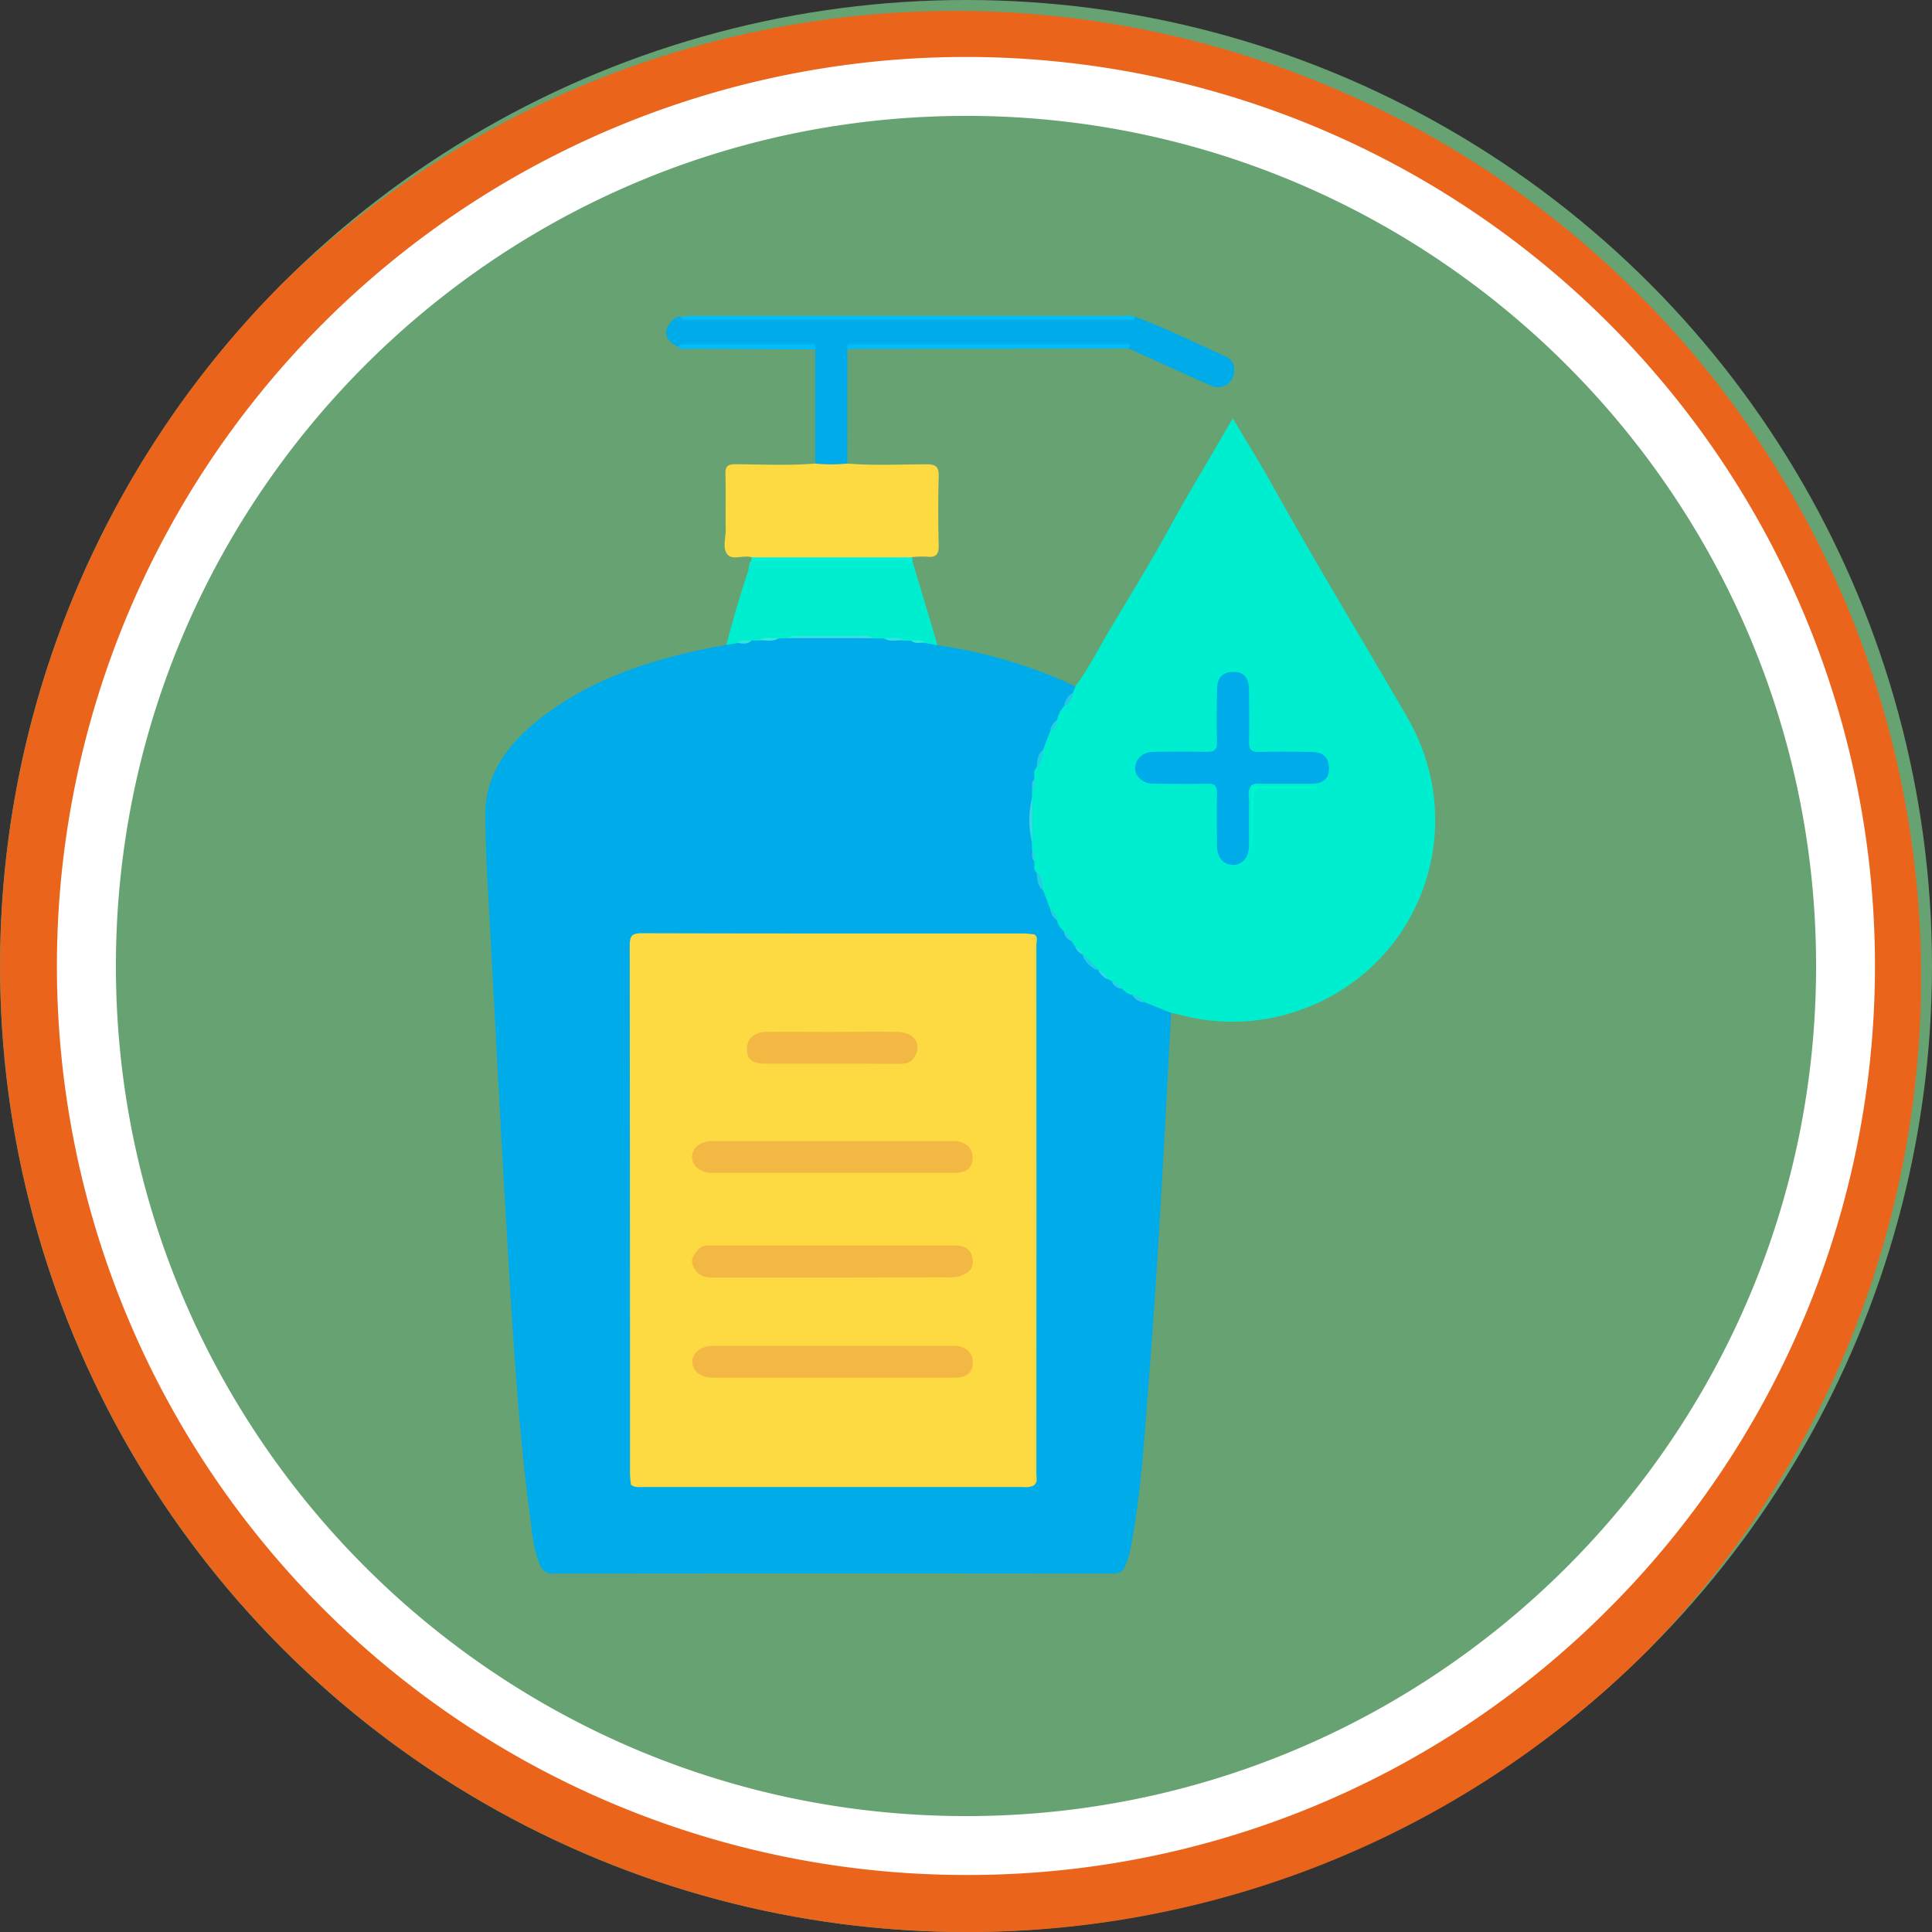 <svg xmlns="http://www.w3.org/2000/svg" viewBox="0 0 555.92 555.92"><rect x="0" y="0" width="555.92" height="555.92" fill="#333333" stroke="none"/><defs><style>.cls-1{fill:#67a272;}.cls-2{fill:none;}.cls-3{fill:#ea651b;}.cls-4{fill:#fff;}.cls-5{fill:#00abe9;}.cls-6{fill:#00eed0;}.cls-7{fill:#fdda41;}.cls-8{fill:#00bffe;}.cls-9{fill:#00bdfe;}.cls-10{fill:#07ace9;}.cls-11{fill:#01f2e0;}.cls-12{fill:#07edcb;}.cls-13{fill:#00a9ef;}.cls-14{fill:#00a9f1;}.cls-15{fill:#eed848;}.cls-16{fill:#3ddce2;}.cls-17{fill:#3bd5e5;}.cls-18{fill:#23cbe3;}.cls-19{fill:#22cbe3;}.cls-20{fill:#23cbe4;}.cls-21{fill:#21c9e4;}.cls-22{fill:#38e1e0;}.cls-23{fill:#35e8dc;}.cls-24{fill:#22cfe2;}.cls-25{fill:#23cee2;}.cls-26{fill:#31e4dd;}.cls-27{fill:#28dddf;}.cls-28{fill:#26cde4;}.cls-29{fill:#25d2e1;}.cls-30{fill:#32e9dc;}.cls-31{fill:#28d1e3;}.cls-32{fill:#35cbe7;}.cls-33{fill:#34cae7;}.cls-34{fill:#27dede;}.cls-35{fill:#29ead9;}.cls-36{fill:#00f6cd;}.cls-37{fill:#08aeea;}.cls-38{fill:#f3b744;}</style></defs><title>hand</title><g id="Layer_2" data-name="Layer 2"><g id="Layer_1-2" data-name="Layer 1"><circle class="cls-1" cx="277.96" cy="277.96" r="277.96"/><circle class="cls-2" cx="277.96" cy="277.96" r="277.96"/><path class="cls-3" d="M278,555.92A278,278,0,0,1,81.41,81.41,278,278,0,0,1,474.51,474.51,276.14,276.14,0,0,1,278,555.92ZM278,18C134.62,18,18,134.62,18,278s116.62,260,260,260,260-116.62,260-260S421.3,18,278,18Z"/><path class="cls-4" d="M278,539.51A261.55,261.55,0,0,1,93,93,261.55,261.55,0,0,1,462.9,462.9,259.84,259.84,0,0,1,278,539.51Zm0-506.16C143.08,33.34,33.35,143.08,33.35,278S143.08,522.57,278,522.57,522.57,412.84,522.57,278,412.84,33.34,278,33.34Z"/><circle class="cls-2" cx="277.96" cy="277.96" r="226.36"/><path class="cls-5" d="M337,291.54c-1.24,22.44-2.39,44.88-3.76,67.31-1,16.11-2.16,32.22-3.44,48.31-1,13.15-2.09,26.31-4.66,39.28a29.5,29.5,0,0,1-1.18,3.73c-.63,1.85-1.76,2.63-3.9,2.62q-80.44-.1-160.88,0a3.68,3.68,0,0,1-3.86-2.66c-1.82-4.29-2.17-8.89-2.77-13.41-2.91-22.07-4.44-44.28-5.79-66.48-2.15-35.28-4-70.57-5.9-105.87-.54-9.91-1.14-19.83-1.2-29.76-.07-12.08,6.7-20.67,15.67-27.76,13.79-10.89,30-16.39,46.89-20,2.24-.48,4.51-.86,6.76-1.28a4.74,4.74,0,0,1,3-1.28,7.48,7.48,0,0,0,4.44-.59,8.78,8.78,0,0,1,2-.28c1.9-.08,3.83.19,5.69-.43a13,13,0,0,1,2.77-.28c1.17,0,2.33,0,3.5,0,6.72,0,13.44,0,20.15,0a13.36,13.36,0,0,1,3.49.24c1.93.66,3.94.43,5.92.48a9.75,9.75,0,0,1,2.09.26,14.36,14.36,0,0,0,4,.49,6.39,6.39,0,0,1,3.72,1.48,141.39,141.39,0,0,1,39.69,11.83,2.23,2.23,0,0,1-.34,2.08,15.3,15.3,0,0,0-2.52,3.92c-.71,1.25-1.28,2.57-2,3.83a14.57,14.57,0,0,0-1.91,3.36,30.05,30.05,0,0,1-2.1,5.44,11.51,11.51,0,0,0-1.82,5c-.29,1.05-.39,2.15-.62,3.21a11.09,11.09,0,0,0-.35,3.4,10.74,10.74,0,0,1-.27,2.08,49.78,49.78,0,0,0,0,12.43,10.47,10.47,0,0,1,.29,2.08,11.21,11.21,0,0,0,.35,3.42c.24,1.08.34,2.19.64,3.25.39,1.79.67,3.61,1.95,5.06,1.1,1.55,1.37,3.41,1.94,5.16a12.14,12.14,0,0,0,1.85,3.41c.65,1.08,1.37,2.12,2,3.23a9.63,9.63,0,0,0,1.93,2.57c.53.61.92,1.33,1.43,2s1.14,1.2,1.68,1.82a6.43,6.43,0,0,1,.52.69,12.81,12.81,0,0,0,3.66,3.67,6.27,6.27,0,0,1,.69.5,19.76,19.76,0,0,0,2.52,2.17,11,11,0,0,1,1.32,1,9.21,9.21,0,0,0,2.59,1.93c1.12.61,2.17,1.32,3.26,2a13.15,13.15,0,0,0,3.48,1.87c1.69.66,3.44,1.11,5.12,1.78C335.66,290.08,336.93,290.11,337,291.54Z"/><path class="cls-6" d="M306.13,268.09c-.77-1-1.79-1.87-1.94-3.24a35.9,35.9,0,0,0-2-3.32l-2-5.22c-1.06-1.6-.93-3.63-1.94-5.25-1.09-.93-.46-2.2-.65-3.3-.78-1,.14-2.3-.65-3.28l0-2a58.8,58.8,0,0,1,0-13.05l0-2c.78-1-.13-2.29.65-3.26.18-1.11-.44-2.37.65-3.3.82-1.69,1-3.61,1.94-5.25l2-5.22a35.2,35.2,0,0,0,2-3.31,8.15,8.15,0,0,1,2-3.89,46.1,46.1,0,0,0,2.63-4l.68-1.85c3.78-5,6.49-10.57,9.67-15.89,6.1-10.2,12.34-20.34,18-30.76,5.18-9.47,10.84-18.65,16.18-28,.36-.63.75-1.23,1.4-2.3,3.82,6.44,7.57,12.42,11,18.57,12.61,22.68,26.09,44.84,39.1,67.29,19.82,34.2,1.73,76.77-36.71,86.15a58.21,58.21,0,0,1-29.19-.58c-.63-.17-1.28-.25-1.92-.37l-7.85-3.15c-1-.84-2.26-1.21-3.32-2-1.37-.17-2.25-1.16-3.26-1.95a22.42,22.42,0,0,0-2.67-2l-1.27-.7a7.59,7.59,0,0,0-2.64-2.6v0a23.78,23.78,0,0,1-4.6-4.59h0a5,5,0,0,0-2-2l-1.29-1.89A20.12,20.12,0,0,0,306.13,268.09Z"/><path class="cls-7" d="M243.81,133.38c7.61.63,15.24.24,22.85.21,2.78,0,3.51.87,3.44,3.53q-.26,9.77,0,19.56c.07,2.63-.57,3.84-3.4,3.5a26.65,26.65,0,0,0-4.23.13c-1.16.82-2.5.66-3.8.66q-19.31,0-38.62,0c-1.3,0-2.63.13-3.81-.64l-.32-.07c-2.22-.47-5.18.95-6.58-.69-1.54-1.81-.48-4.79-.52-7.26-.09-5.21.08-10.43-.08-15.64-.07-2.31.37-3.12,3-3.1,7.61.06,15.24.45,22.85-.2A17.07,17.07,0,0,1,243.81,133.38Z"/><path class="cls-5" d="M243.81,133.38a45.58,45.58,0,0,1-9.23,0q0-16.44,0-32.87a2.77,2.77,0,0,0-1.33-1c-12.17-.23-24.34-.29-36.5,0-.54.17-1,.53-1.66.29-4.05-2-4.51-5-1.2-7.95a53.53,53.53,0,0,1,6.81-.26H320.09c1.75,0,3.5.06,5.24-.11a9.82,9.82,0,0,0,1.21-.34c8.89,3.26,17.35,7.49,26,11.37,2.58,1.16,3.13,3.53,2.19,6.09a4.61,4.61,0,0,1-6.33,2.33c-8-3.49-15.86-7.14-23.79-10.73a1.76,1.76,0,0,0-1.63-.86c-25,0-50.08,0-75.12,0a16,16,0,0,0-2.61.14,2.76,2.76,0,0,0-1.4,1Q243.82,116.94,243.81,133.38Z"/><path class="cls-6" d="M212.26,185l-3.25.61q2.79-10.93,6.38-21.63c.55-2.36,2.43-2.7,4.39-2.78,4-.15,8.05-.07,12.08-.06,9.36,0,18.72-.12,28.07.08a4.49,4.49,0,0,0,2.63.25l7.2,24.2-3.6-.66c-1.22-.9-2.76.12-4-.66l-2,0c-1.89-.92-4,.19-5.89-.65l-3.33,0c-6.77-.72-13.56-.13-20.33-.32-1.3.14-2.64-.31-3.9.3l-2.67,0c-1.89.84-4-.24-5.89.64l-1.95,0C215,185.08,213.5,184.17,212.26,185Z"/><path class="cls-8" d="M326.54,91.21v.71c-1.13.62-2.36.31-3.54.31q-61.86,0-123.71,0c-1.15,0-2.88,1.06-3.49-1.05,1.08-.1,2.15-.29,3.23-.29q62.16,0,124.32,0C324.41,90.86,325.53,90.58,326.54,91.21Z"/><path class="cls-9" d="M243.83,100.51l0-1.36a4.29,4.29,0,0,1,2.55-.31q38.16,0,76.32,0a4.21,4.21,0,0,1,2.55.32l-.64,1.13-76.5.08C246.67,100.36,245.25,100.45,243.83,100.51Z"/><path class="cls-10" d="M195.8,91.15c.88,1.22,2.19.77,3.33.77q63.71,0,127.41,0c-1,1.09-2.25.65-3.4.65q-62.22,0-124.44,0a18.07,18.07,0,0,1-4.83-.69A1.88,1.88,0,0,1,195.8,91.15Z"/><path class="cls-11" d="M262.57,161.42c-.43,0-.21,1.28-1.06.59-1.12-.64-2.35-.32-3.52-.32q-19.62,0-39.24,0c-.85,0-1.75.26-2.54-.31l0-1,46.23,0Q262.52,160.86,262.57,161.42Z"/><path class="cls-9" d="M234.59,99.15l0,1.36q-17.84-.08-35.68-.17c-1.27,0-2.63.38-3.81-.46l.78-.73c1-.58,2.13-.3,3.2-.3q16.17,0,32.34,0C232.46,98.84,233.58,98.56,234.59,99.15Z"/><path class="cls-12" d="M216.21,161.35q21,0,41.91,0c1.14,0,2.43-.44,3.39.64q-20.35,0-40.7,0c-2.06,0-4,.16-5.42,1.93C215.55,163,215.44,162,216.21,161.35Z"/><path class="cls-7" d="M181.53,427.19c-.09-1.08-.25-2.15-.25-3.23q0-75.93-.08-151.85c0-2.86.65-3.59,3.57-3.58,36.54.11,73.09.07,109.63.08,1.08,0,2.16.16,3.24.24.6,1,.31,2.13.31,3.2q0,76,0,152a6.65,6.65,0,0,1-.28,3.21h0c-1.16.86-2.52.62-3.81.62q-54.29,0-108.57,0C184,427.84,182.65,428.15,181.53,427.19Z"/><path class="cls-13" d="M180.18,427V269.61h.32v157.5Z"/><path class="cls-14" d="M299,427V269.61h.32v157.5Z"/><path class="cls-15" d="M297.67,427.24l0-158.38c1.14.82.55,2,.55,3q.05,76.16,0,152.33C298.19,425.19,298.68,426.36,297.67,427.24Z"/><path class="cls-16" d="M230,183c5.86,0,11.73,0,17.59,0,1.14,0,2.42-.4,3.39.63H230q-.32-.21-.21-.42T230,183Z"/><path class="cls-17" d="M297,229.46q0,6.53,0,13.05A26.51,26.51,0,0,1,297,229.46Z"/><path class="cls-18" d="M298.3,251.06c1.9,1.29,1.52,3.42,1.94,5.25C298.48,255,298.38,253,298.3,251.06Z"/><path class="cls-19" d="M311.41,274.64a18.23,18.23,0,0,1,4.6,4.59A7.23,7.23,0,0,1,311.41,274.64Z"/><path class="cls-20" d="M300.23,215.68a8,8,0,0,1-1.94,5.25C298.38,219,298.47,217,300.23,215.68Z"/><path class="cls-21" d="M308.77,199.3a4.85,4.85,0,0,1-2.63,4A5.52,5.52,0,0,1,308.77,199.3Z"/><path class="cls-22" d="M254.32,183.63c2,.25,4.05-.67,5.89.65C258.24,184.06,256.16,184.9,254.32,183.63Z"/><path class="cls-23" d="M218.2,184.26c1.84-1.31,3.93-.38,5.89-.64C222.24,184.9,220.16,184.06,218.2,184.26Z"/><path class="cls-24" d="M302.21,261.53a3.85,3.85,0,0,1,2,3.32A4.43,4.43,0,0,1,302.21,261.53Z"/><path class="cls-25" d="M304.18,207.15a3.88,3.88,0,0,1-2,3.31A4.4,4.4,0,0,1,304.18,207.15Z"/><path class="cls-26" d="M212.26,185c1.17-1.23,2.65-.5,4-.65C215.08,185.47,213.67,185.21,212.26,185Z"/><path class="cls-27" d="M316,279.21a2.78,2.78,0,0,1,2.64,2.6A6.41,6.41,0,0,1,316,279.21Z"/><path class="cls-28" d="M325.85,286.44a3.85,3.85,0,0,1,3.32,2A4.37,4.37,0,0,1,325.85,286.44Z"/><path class="cls-29" d="M306.13,268.09a2.94,2.94,0,0,1,2,2.68A3.58,3.58,0,0,1,306.13,268.09Z"/><path class="cls-30" d="M262.17,184.29c1.34.17,2.83-.56,4,.66C264.83,184.81,263.35,185.44,262.17,184.29Z"/><path class="cls-31" d="M319.92,282.52a3,3,0,0,1,2.67,2A3.52,3.52,0,0,1,319.92,282.52Z"/><path class="cls-32" d="M297.65,224.23c-.12,1.11.43,2.35-.65,3.26C297.11,226.39,296.54,225.14,297.65,224.23Z"/><path class="cls-33" d="M297,244.48c1.08.92.53,2.17.65,3.28C296.54,246.84,297.12,245.59,297,244.48Z"/><path class="cls-34" d="M309.42,272.65a1.88,1.88,0,0,1,2,2A4.39,4.39,0,0,1,309.42,272.65Z"/><path class="cls-35" d="M230,183q0,.31,0,.62l-3.25,0C227.68,182.54,228.91,183.09,230,183Z"/><path class="cls-5" d="M360,226.15c-1.18,1.45-.54,3.15-.58,4.72-.1,4.25,0,8.5-.05,12.75-.05,3.2-2,5.29-4.64,5.26s-4.51-2.12-4.55-5.35c-.06-5.12-.09-10.25,0-15.37,0-2-.6-2.69-2.62-2.65-5.24.11-10.49.06-15.74,0-2.79,0-5.19-2.06-5.21-4.33,0-2.67,2.1-4.78,5.16-4.83,5.14-.09,10.28-.12,15.41,0,2.24.06,3.1-.57,3-2.92-.16-4.9-.07-9.81,0-14.71,0-3.82,1.56-5.43,5-5.36,2.86.06,4.2,1.71,4.22,5.37,0,4.9.12,9.81,0,14.71-.08,2.36.8,3,3,2.92,4.91-.14,9.84-.07,14.75,0,3.65,0,5.22,1.5,5.25,4.76,0,2.95-1.59,4.37-5.18,4.41-4.7,0-9.4,0-14.1,0-1.05,0-2.21-.35-3.1.59Z"/><path class="cls-36" d="M360,226.16h18.91v.67c-5,0-10,.13-15-.06-2.6-.1-3.42.72-3.32,3.31A86.63,86.63,0,0,1,360,245q0-9.44,0-18.88Z"/><path class="cls-37" d="M325.22,99.15H243.79c1-1.08,2.25-.64,3.39-.64q37.32,0,74.65,0C323,98.51,324.26,98.06,325.22,99.15Z"/><path class="cls-37" d="M234.59,99.15H195.85c.74-.92,1.78-.65,2.73-.65q16.64,0,33.29,0C232.81,98.5,233.86,98.22,234.59,99.15Z"/><path class="cls-38" d="M239.43,396.43H205c-3.27,0-5.68-1.85-5.81-4.41s2.39-4.75,5.9-4.75q34.77,0,69.54,0c3.07,0,5.24,1.92,5.29,4.53.05,3.13-1.62,4.61-5.37,4.62Q257,396.45,239.43,396.43Z"/><path class="cls-38" d="M239.49,337.5H205c-3.43,0-5.95-2-5.87-4.68s2.48-4.48,5.84-4.48q34.77,0,69.54,0c3.09,0,5.28,1.89,5.35,4.48.09,3.13-1.6,4.67-5.32,4.68C262.89,337.51,251.19,337.49,239.49,337.5Z"/><path class="cls-38" d="M239,367.61c-11.36,0-22.72,0-34.09,0-2.56,0-4.46-.89-5.47-3.31-.87-2.09.34-3.51,1.63-4.91a3.7,3.7,0,0,1,3-1q35.4,0,70.79,0c2.79,0,4.65,1.09,5,4s-1.42,4.07-3.85,4.83a11.61,11.61,0,0,1-3.56.32Z"/><path class="cls-38" d="M239.31,306.07h-19c-3.85,0-5.3-1.12-5.38-4.08s2-5,5.5-5.07c5.91-.07,11.81,0,17.72,0,6.67,0,13.35-.09,20,0,5,.09,7.22,3.5,5,7.2-1,1.68-2.45,2-4.18,2C252.44,306.06,245.87,306.07,239.31,306.07Z"/></g></g></svg>